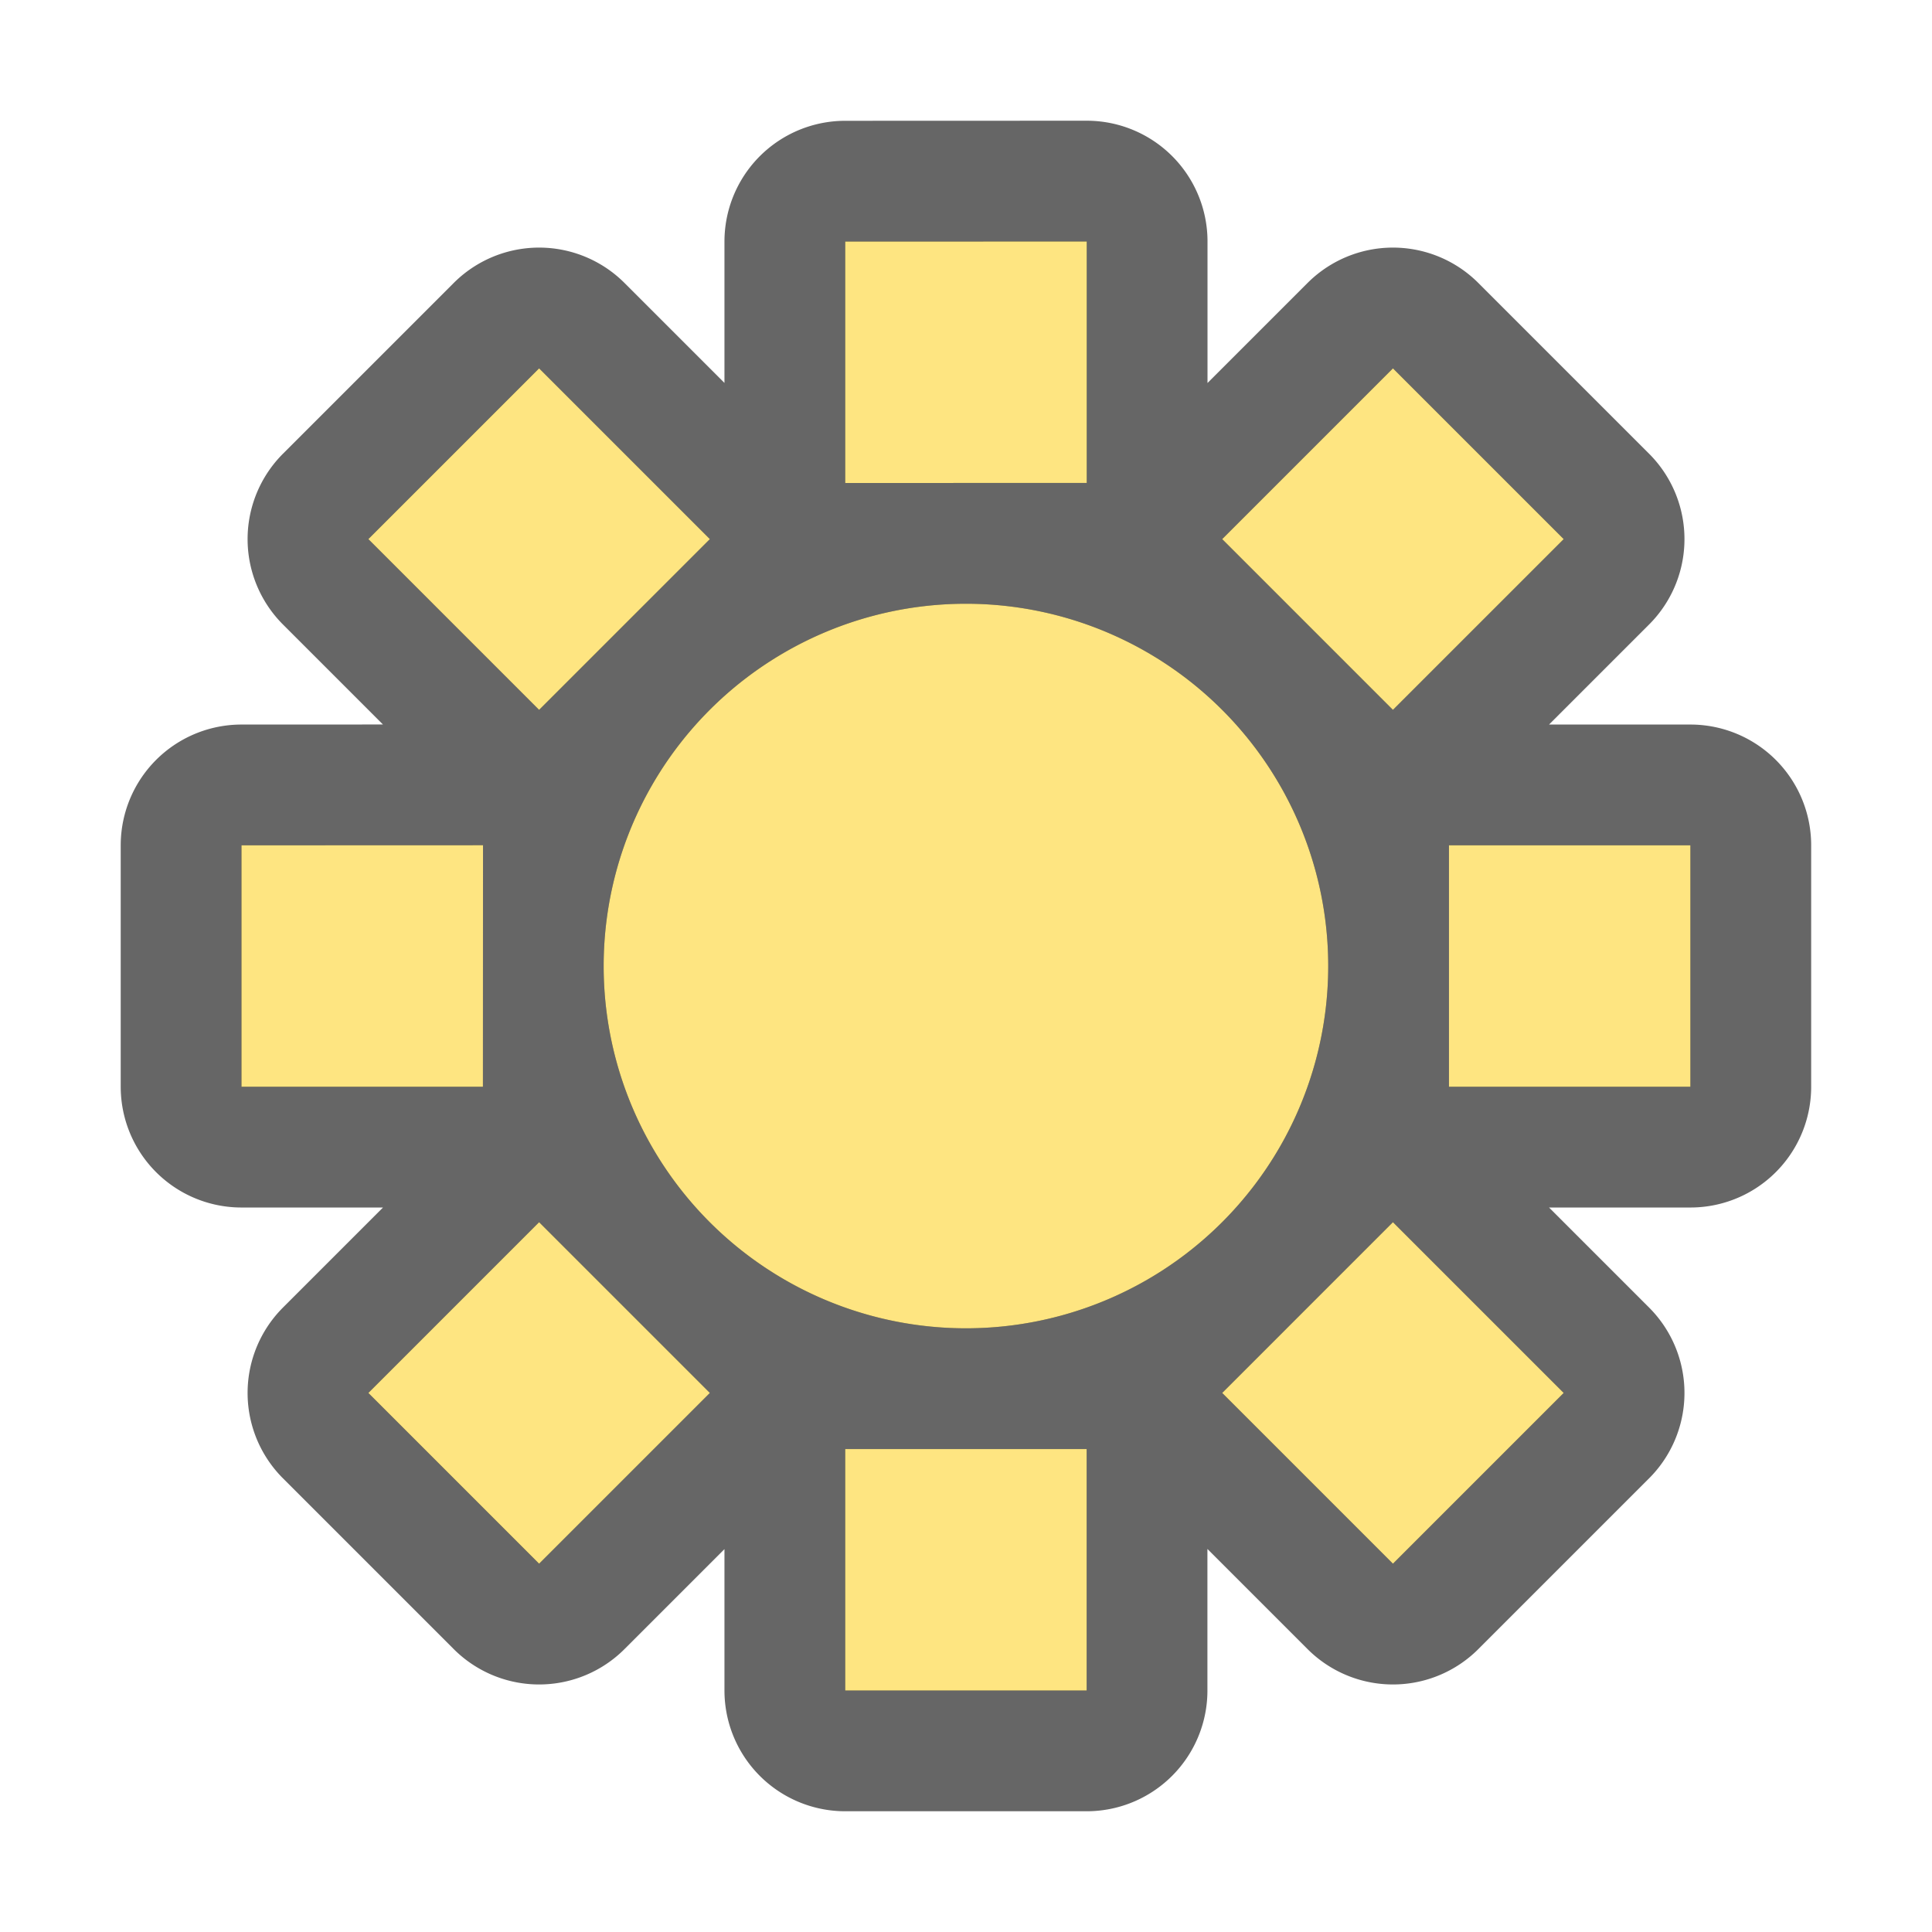 <?xml version="1.0" encoding="UTF-8" standalone="no"?>
<svg
   xmlns:dc="http://purl.org/dc/elements/1.1/"
   xmlns:cc="http://creativecommons.org/ns#"
   xmlns:rdf="http://www.w3.org/1999/02/22-rdf-syntax-ns#"
   xmlns:svg="http://www.w3.org/2000/svg"
   xmlns="http://www.w3.org/2000/svg"
   xmlns:sodipodi="http://sodipodi.sourceforge.net/DTD/sodipodi-0.dtd"
   xmlns:inkscape="http://www.inkscape.org/namespaces/inkscape"
   viewBox="0 0 16 16"
   version="1.1"
   id="svg4"
   sodipodi:docname="sc_extrusionlightingfloater.svg"
   inkscape:export-filename="/home/jupiter007/Libreoffice yaru theme fullcolor/build/cmd/sc_extrusionlightingfloater.png"
   inkscape:export-xdpi="95"
   inkscape:export-ydpi="95"
   inkscape:version="0.92.5 (2060ec1f9f, 2020-04-08)">
<defs
   id="defs8" />
<sodipodi:namedview
   pagecolor="#ffffff"
   bordercolor="#666666"
   borderopacity="1"
   objecttolerance="10"
   gridtolerance="10"
   guidetolerance="10"
   inkscape:pageopacity="0"
   inkscape:pageshadow="2"
   inkscape:window-width="1920"
   inkscape:window-height="1011"
   id="namedview6"
   showgrid="true"
   inkscape:zoom="14.75"
   inkscape:cx="11.542187"
   inkscape:cy="17.110573"
   inkscape:window-x="0"
   inkscape:window-y="32"
   inkscape:window-maximized="1"
   inkscape:current-layer="svg4">
  <inkscape:grid
     type="xygrid"
     id="grid817" />
</sodipodi:namedview>
/&gt;<path
   d="m -6,10.314 h 2 v 2 h -2 z m 5,5 h 2 v 2 h -2 z m 5,-5 h 2 v 2 H 4 Z M -1,5.314 h 2 v 2 H -1 Z M -3.536,6.364 -2.121,7.778 -3.536,9.192 -4.95,7.778 Z m 0,7.071 1.414,1.414 -1.414,1.414 -1.414,-1.414 z m 7.071,0 1.414,1.414 -1.414,1.414 -1.414,-1.414 z m 0,-7.071 L 4.95,7.778 3.536,9.192 2.121,7.778 Z m -1.414,7.071 a 3,3 0 0 1 -4.243,0 3,3 0 0 1 0,-4.243 3,3 0 0 1 4.243,0 3,3 0 0 1 0,4.243 z"
   style="opacity:0.6;fill:#000000;fill-opacity:1;stroke:#000000;stroke-width:2;stroke-linejoin:round;stroke-miterlimit:4;stroke-dasharray:none;stroke-opacity:1"
   transform="rotate(-45)"
   id="path879" />
<path
   id="rect867"
   transform="rotate(-45)"
   style="opacity:1;fill:#fee581;fill-opacity:1;stroke:none;stroke-width:2;stroke-linejoin:round;stroke-miterlimit:4;stroke-dasharray:none;stroke-opacity:1"
   d="m -6,10.314 h 2 v 2 h -2 z m 5,5 h 2 v 2 h -2 z m 5,-5 h 2 v 2 H 4 Z M -1,5.314 h 2 v 2 H -1 Z M -3.536,6.364 -2.121,7.778 -3.536,9.192 -4.95,7.778 Z m 0,7.071 1.414,1.414 -1.414,1.414 -1.414,-1.414 z m 7.071,0 1.414,1.414 -1.414,1.414 -1.414,-1.414 z m 0,-7.071 L 4.95,7.778 3.536,9.192 2.121,7.778 Z m -1.414,7.071 a 3,3 0 0 1 -4.243,0 3,3 0 0 1 0,-4.243 3,3 0 0 1 4.243,0 3,3 0 0 1 0,4.243 z" />
</svg>
